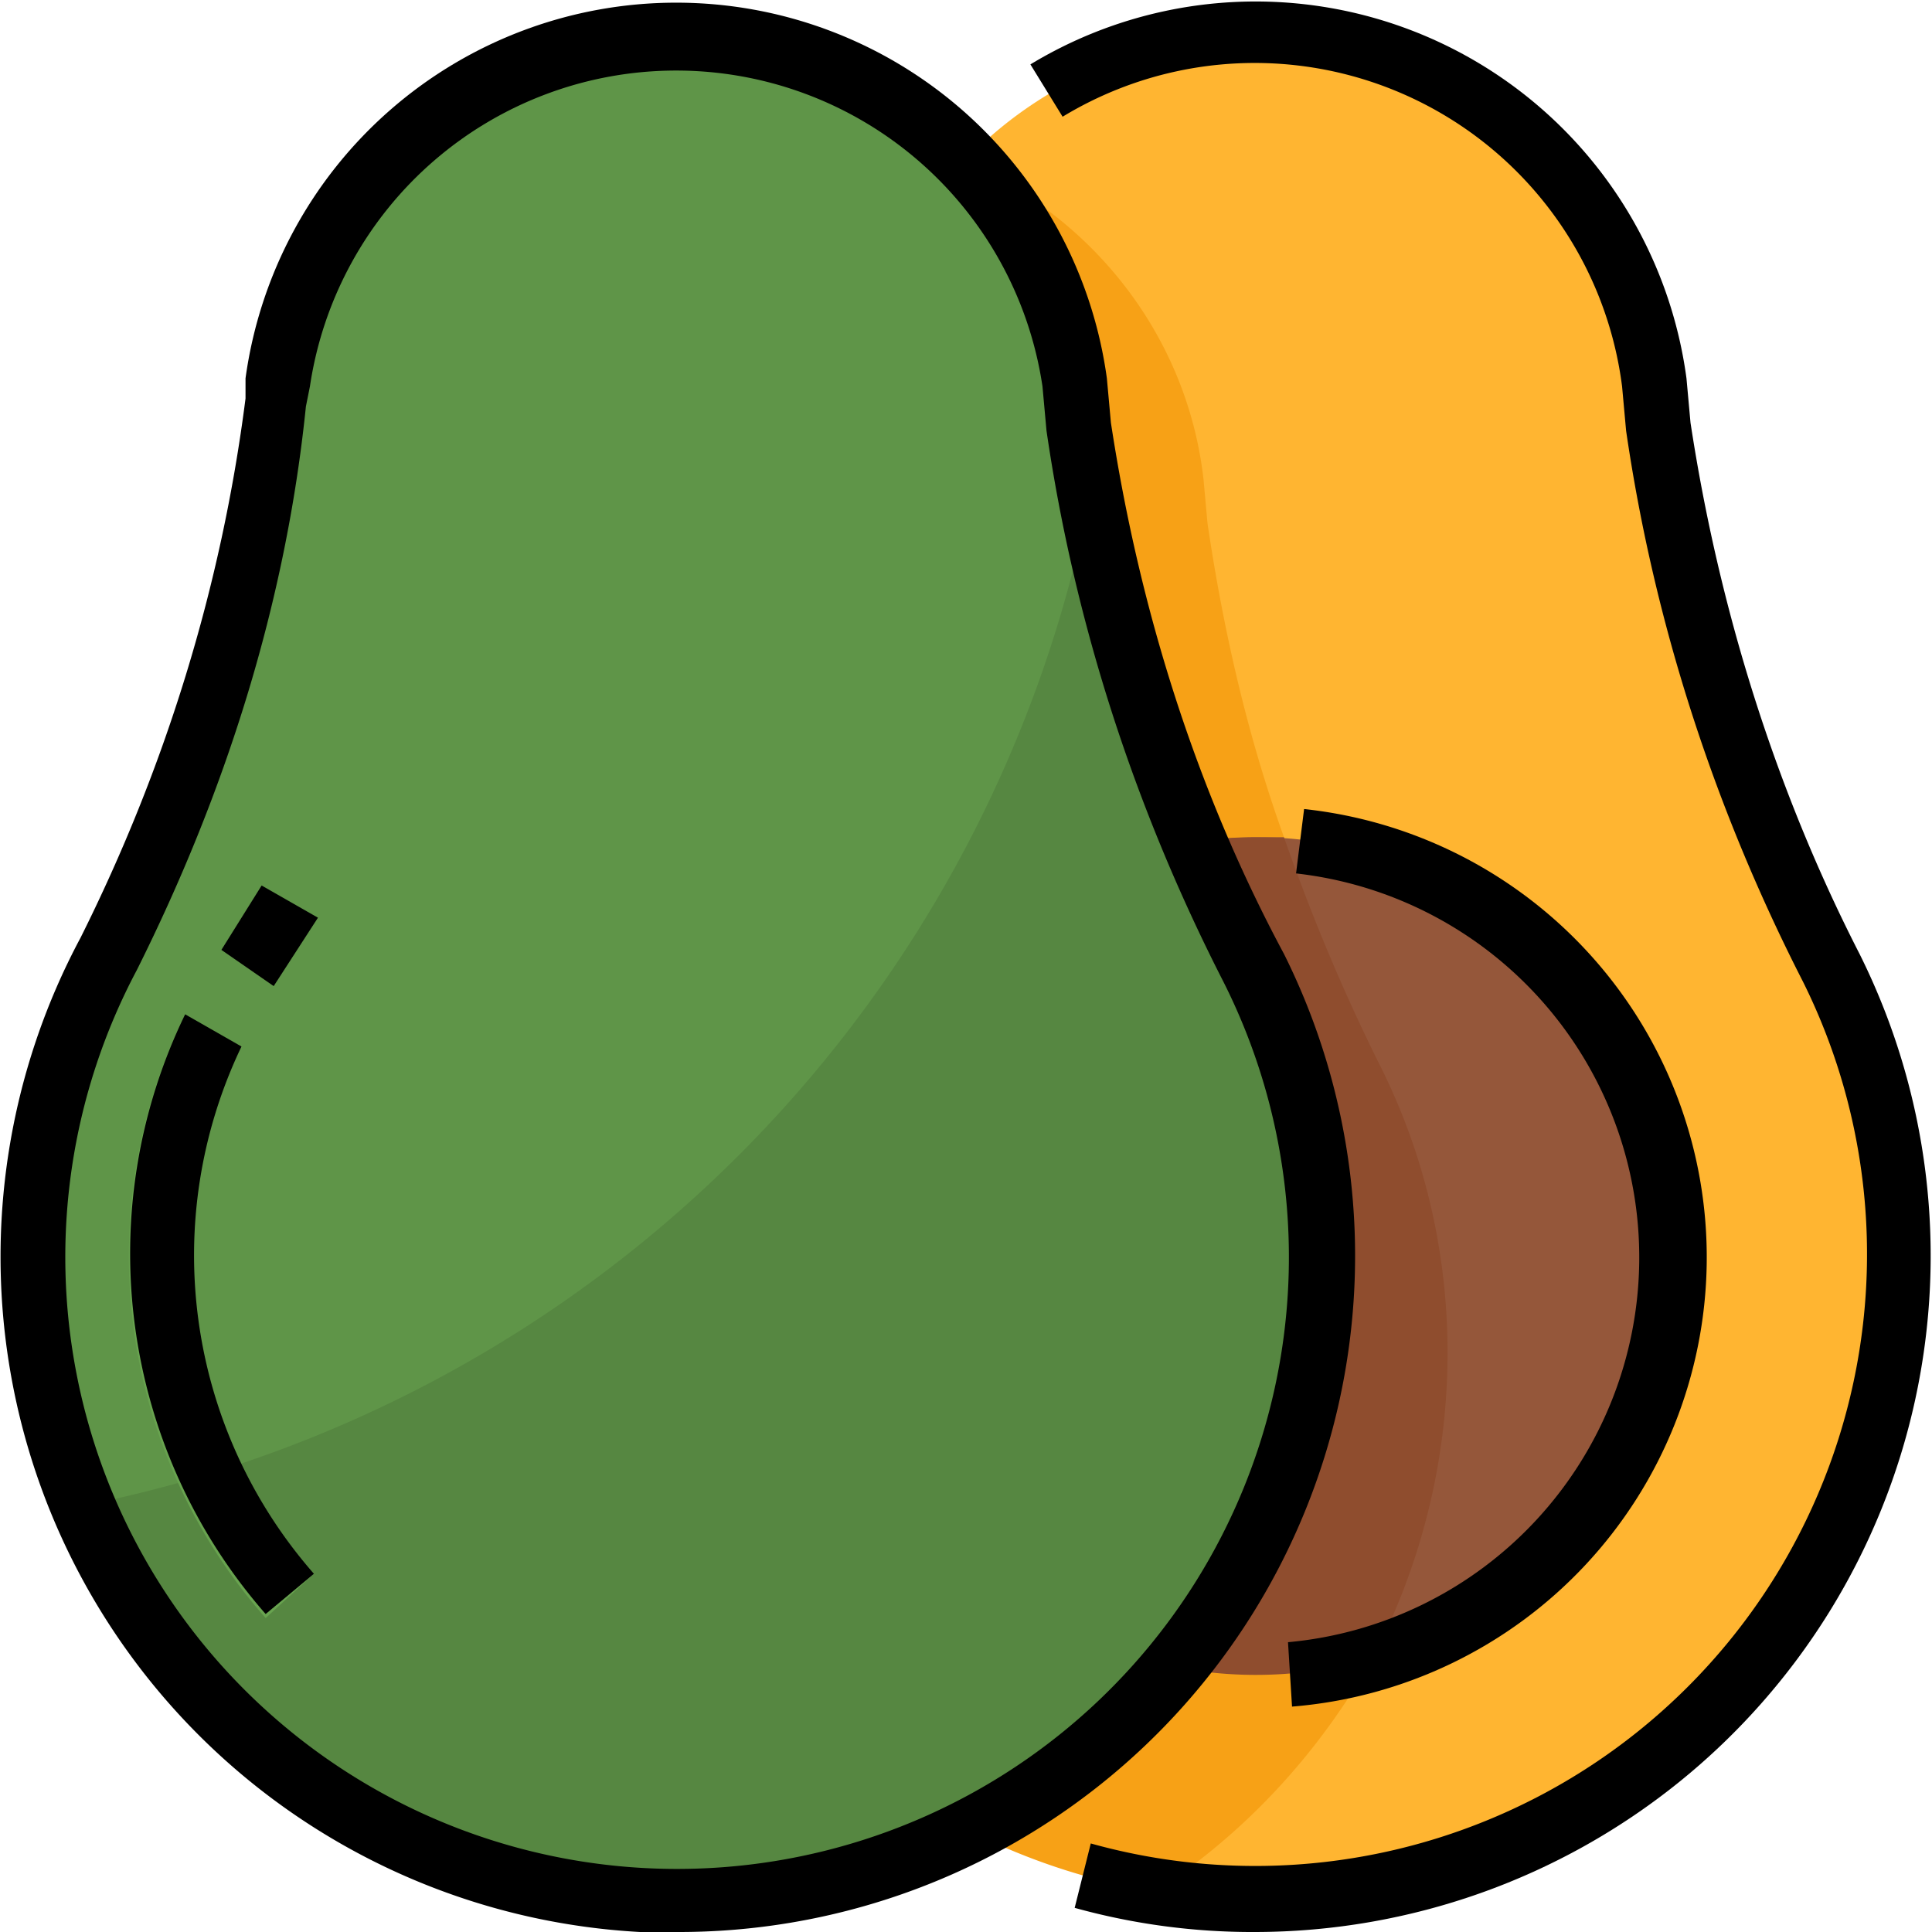 <svg viewBox="0 0 480 480" xmlns="http://www.w3.org/2000/svg">
  <path d="m412 106-1-11a100 100 0 0 0-198 0l-1 5c-5 48-19 94-41 137a159 159 0 0 0 140 234 160 160 0 0 0 144-230c-21-42-36-88-43-135zm0 0" fill="#ffb531"/>
  <path d="M416 312a104 104 0 1 1-208 0 104 104 0 0 1 208 0zm0 0" fill="#95573a"/>
  <path d="M341 412a104 104 0 1 1-29-204h7c-9-25-15-51-19-78l-1-11c-4-35-27-65-60-79a99 99 0 0 0-26 55l-1 5c-5 48-19 94-41 137-12 22-19 47-19 73 0 79 57 147 135 160 23-15 41-35 54-58zm0 0" fill="#f7a116"/>
  <path d="M208 312a104 104 0 0 0 133 100c24-46 25-101 2-147-9-18-17-37-24-57h-7c-57 0-104 47-104 104zm0 0" fill="#8f4d2e"/>
  <path d="m268 106-1-11a100 100 0 0 0-198 0l-1 5c-5 48-19 94-41 137a159 159 0 0 0 140 234 160 160 0 0 0 144-230c-21-42-36-88-43-135zm0 0" fill="#5f9548"/>
  <path d="M311 241c-19-38-33-78-40-119A318 318 0 0 1 21 374a160 160 0 1 0 290-133zm0 0" fill="#568741"/>
  <path d="m68 245-13-9 10-16 14 8-11 17zm0 0" fill="#68a34f"/>
  <path d="M66 402a136 136 0 0 1-20-150l14 8a118 118 0 0 0 18 131zm0 0" fill="#68a34f"/>
  <path d="m420 105-1-11a108 108 0 0 0-163-78l8 13a92 92 0 0 1 139 67l1 11c7 48 22 94 44 137a152 152 0 0 1-177 214l-4 16a165 165 0 0 0 45 6 168 168 0 0 0 150-243c-21-41-35-86-42-132zm0 0"/>
  <path d="m320 408 1 16a112 112 0 0 0 3-223l-2 16a96 96 0 0 1-2 191zm0 0"/>
  <path d="M159 480h9a168 168 0 0 0 151-243c-22-41-36-86-43-132l-1-11a108 108 0 0 0-214 0v5c-6 47-20 92-41 134a168 168 0 0 0 139 247zM34 241c22-44 37-91 42-140l1-5a92 92 0 0 1 182 0l1 11c7 48 22 94 44 137a152 152 0 1 1-270-3zm0 0"/>
  <path d="m79 228-14-8-10 16 13 9 11-17zm0 0"/>
  <path d="M78 391a120 120 0 0 1-18-131l-14-8a136 136 0 0 0 20 149zm0 0"/>
</svg>
